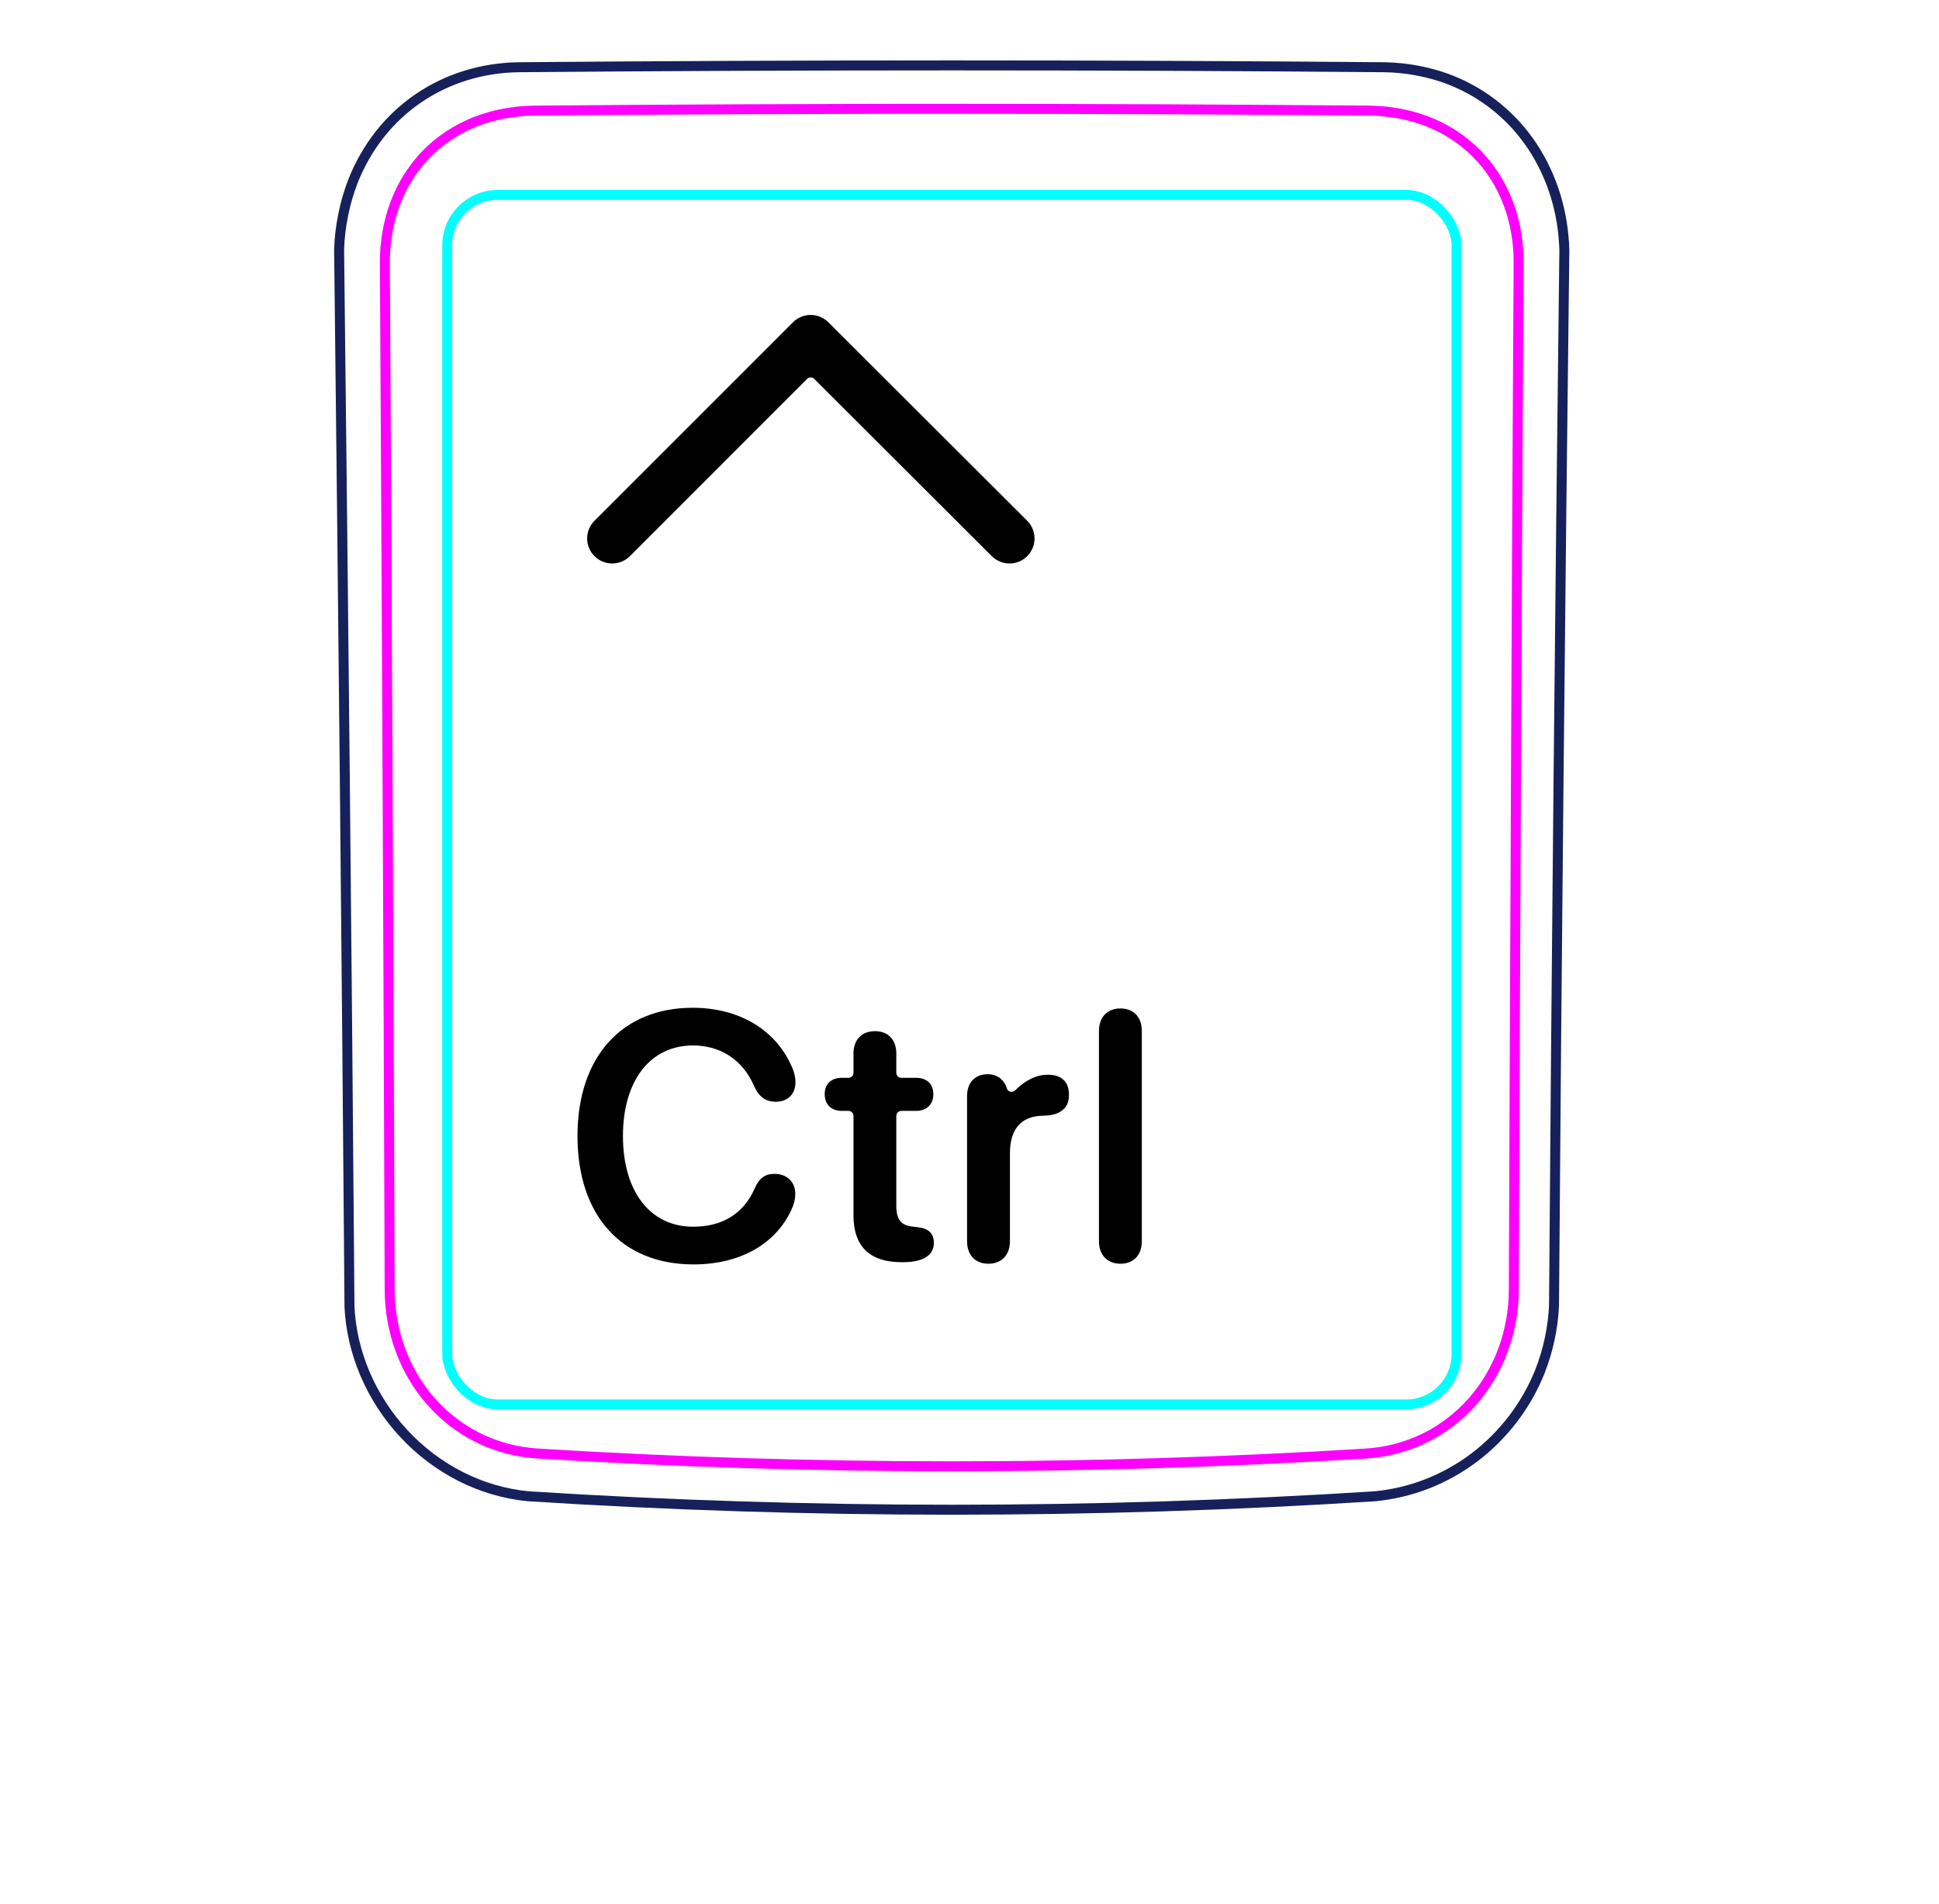 <svg width="55" height="54" viewBox="0 0 55 54" fill="none" xmlns="http://www.w3.org/2000/svg">
<path d="M9.913 37.048C9.835 27.061 9.736 17.073 9.619 7.085L9.619 7.082C9.623 6.916 9.636 6.75 9.656 6.584C9.676 6.419 9.702 6.255 9.736 6.092C9.768 5.93 9.807 5.769 9.853 5.61C9.9 5.452 9.952 5.296 10.011 5.142C10.198 4.668 10.454 4.217 10.77 3.814C11.083 3.417 11.456 3.068 11.873 2.784C12.287 2.502 12.746 2.284 13.226 2.137C13.708 1.99 14.212 1.914 14.714 1.907C18.808 1.872 22.902 1.855 26.996 1.855C31.089 1.855 35.183 1.872 39.278 1.907C39.44 1.91 39.602 1.921 39.764 1.938C40.004 1.964 40.243 2.005 40.48 2.062C40.714 2.119 40.945 2.19 41.17 2.28C41.404 2.373 41.629 2.484 41.845 2.611C42.062 2.739 42.269 2.883 42.463 3.042C42.658 3.202 42.842 3.377 43.011 3.563C43.179 3.752 43.336 3.954 43.476 4.166C43.757 4.595 43.975 5.065 44.125 5.557C44.276 6.054 44.358 6.574 44.373 7.093C44.252 17.07 44.154 27.047 44.08 37.025C44.074 37.185 44.06 37.345 44.039 37.504C44.018 37.665 43.991 37.824 43.957 37.981C43.924 38.14 43.884 38.298 43.836 38.454C43.789 38.61 43.735 38.764 43.675 38.916C43.484 39.391 43.228 39.841 42.917 40.249C42.603 40.66 42.235 41.029 41.824 41.34C41.415 41.65 40.962 41.904 40.484 42.091C40.01 42.276 39.51 42.395 39.006 42.444C31.007 42.953 22.984 42.953 14.985 42.444C14.653 42.412 14.323 42.348 14.002 42.254C13.679 42.16 13.365 42.035 13.063 41.882C12.46 41.575 11.909 41.157 11.448 40.658C10.987 40.161 10.613 39.582 10.349 38.96C10.219 38.652 10.115 38.333 10.041 38.006C9.969 37.684 9.924 37.355 9.911 37.025" stroke="#16215B" stroke-width="0.283" stroke-miterlimit="10"/>
<rect x="12.685" y="5.528" width="28.63" height="34.31" rx="1.43" stroke="#00FFFF" stroke-width="0.28"/>
<path d="M42.94 36.584C42.958 31.732 42.978 26.879 43.001 22.027C43.022 17.174 43.047 12.322 43.076 7.469C43.077 7.324 43.072 7.18 43.06 7.037C43.05 6.894 43.032 6.751 43.008 6.61C42.961 6.328 42.889 6.054 42.79 5.789C42.765 5.723 42.739 5.657 42.711 5.592C42.682 5.526 42.653 5.461 42.622 5.398C42.559 5.27 42.491 5.147 42.416 5.028C42.267 4.79 42.094 4.57 41.894 4.366C41.696 4.163 41.478 3.986 41.244 3.833C41.127 3.757 41.006 3.686 40.88 3.622C40.817 3.59 40.754 3.559 40.688 3.53C40.624 3.5 40.557 3.473 40.491 3.447C40.224 3.343 39.951 3.268 39.672 3.217C39.393 3.166 39.108 3.14 38.817 3.137C37.838 3.13 36.857 3.122 35.874 3.116C34.89 3.109 33.906 3.104 32.921 3.099C30.95 3.091 28.976 3.087 26.999 3.087C26.504 3.087 26.01 3.087 25.515 3.087C25.021 3.088 24.526 3.089 24.031 3.09C23.042 3.092 22.054 3.095 21.069 3.099C19.097 3.108 17.133 3.121 15.176 3.138C15.03 3.139 14.886 3.147 14.741 3.16C14.598 3.174 14.454 3.193 14.313 3.219C14.03 3.271 13.756 3.348 13.491 3.452C13.425 3.478 13.36 3.505 13.295 3.535C13.23 3.564 13.165 3.596 13.102 3.628C12.975 3.694 12.854 3.765 12.736 3.843C12.501 3.997 12.284 4.176 12.086 4.38C12.037 4.43 11.989 4.483 11.943 4.536C11.897 4.589 11.852 4.643 11.809 4.699C11.723 4.809 11.643 4.924 11.569 5.042C11.495 5.161 11.428 5.284 11.365 5.41C11.335 5.473 11.306 5.537 11.278 5.603C11.25 5.668 11.224 5.735 11.199 5.802C11.101 6.068 11.03 6.341 10.984 6.619C10.938 6.897 10.915 7.181 10.917 7.47C10.945 12.322 10.971 17.174 10.993 22.027C11.017 26.879 11.036 31.732 11.053 36.584C11.054 36.871 11.078 37.155 11.128 37.439C11.141 37.51 11.155 37.581 11.17 37.651C11.186 37.721 11.202 37.791 11.221 37.86C11.258 37.999 11.301 38.135 11.35 38.27C11.399 38.405 11.453 38.538 11.515 38.668C11.546 38.733 11.577 38.798 11.612 38.862C11.646 38.926 11.681 38.99 11.718 39.053C11.865 39.303 12.033 39.536 12.224 39.753C12.319 39.861 12.42 39.965 12.527 40.065C12.579 40.115 12.634 40.163 12.69 40.21C12.745 40.257 12.801 40.302 12.859 40.346C13.088 40.521 13.332 40.672 13.592 40.798C13.657 40.83 13.723 40.86 13.79 40.888C13.857 40.917 13.924 40.943 13.992 40.968C14.128 41.018 14.265 41.061 14.404 41.097C14.68 41.169 14.963 41.213 15.251 41.231C16.224 41.292 17.199 41.345 18.177 41.39C19.153 41.436 20.132 41.473 21.111 41.503C23.068 41.564 25.029 41.594 26.994 41.594C27.485 41.594 27.977 41.592 28.468 41.588C28.959 41.585 29.451 41.579 29.942 41.571C30.925 41.556 31.906 41.534 32.886 41.503C34.844 41.443 36.796 41.353 38.742 41.232C38.887 41.223 39.03 41.207 39.173 41.185C39.244 41.173 39.315 41.16 39.387 41.145C39.457 41.13 39.528 41.114 39.597 41.095C39.877 41.023 40.146 40.923 40.405 40.796C40.471 40.765 40.534 40.732 40.597 40.697C40.661 40.662 40.724 40.625 40.786 40.586C40.91 40.51 41.029 40.427 41.143 40.339C41.373 40.164 41.583 39.967 41.774 39.749C41.822 39.694 41.868 39.638 41.914 39.581C41.959 39.524 42.003 39.466 42.045 39.407C42.13 39.29 42.208 39.169 42.28 39.045C42.426 38.797 42.547 38.538 42.645 38.266C42.67 38.198 42.693 38.129 42.715 38.06C42.736 37.991 42.756 37.922 42.774 37.853C42.811 37.714 42.842 37.575 42.866 37.435C42.915 37.154 42.939 36.871 42.94 36.584Z" stroke="#FF00FF" stroke-width="0.283" stroke-miterlimit="10" stroke-linecap="round" stroke-linejoin="round"/>
<path fill-rule="evenodd" clip-rule="evenodd" d="M22.493 9.142C22.77 8.865 23.219 8.865 23.496 9.141L29.136 14.771C29.414 15.049 29.414 15.498 29.137 15.776C28.86 16.053 28.411 16.053 28.133 15.777L23.094 10.746C23.04 10.692 22.951 10.692 22.896 10.746L17.867 15.776C17.59 16.053 17.14 16.053 16.863 15.776C16.585 15.499 16.585 15.049 16.863 14.772L22.493 9.142Z" fill="black"/>
<path d="M19.672 35.867C17.636 35.867 16.381 34.485 16.381 32.225C16.381 29.964 17.655 28.587 19.648 28.587C20.951 28.587 21.982 29.197 22.445 30.227C22.524 30.389 22.563 30.555 22.563 30.701C22.563 31.038 22.343 31.253 22.006 31.253C21.718 31.253 21.528 31.116 21.391 30.809C21.064 30.052 20.424 29.656 19.657 29.656C18.447 29.656 17.67 30.652 17.67 32.225C17.67 33.797 18.442 34.798 19.662 34.798C20.468 34.798 21.088 34.446 21.41 33.704C21.538 33.416 21.699 33.299 21.972 33.299C22.319 33.299 22.558 33.528 22.558 33.86C22.558 34.021 22.519 34.168 22.441 34.334C21.991 35.291 20.991 35.867 19.672 35.867L19.672 35.867Z" fill="black"/>
<path d="M31.782 35.848C31.426 35.848 31.172 35.618 31.172 35.208V29.246C31.172 28.836 31.426 28.606 31.782 28.606C32.139 28.606 32.388 28.836 32.388 29.246V35.208C32.388 35.618 32.139 35.848 31.782 35.848Z" fill="black"/>
<path d="M28.036 35.848C27.67 35.848 27.431 35.608 27.431 35.208V31.087C27.431 30.706 27.665 30.472 28.012 30.472C28.358 30.472 28.496 30.704 28.542 30.82C28.548 30.837 28.553 30.854 28.558 30.871C28.587 30.975 28.719 31.007 28.795 30.93C28.992 30.732 29.317 30.486 29.721 30.486C29.911 30.486 30.058 30.535 30.151 30.618C30.263 30.711 30.321 30.857 30.321 31.058C30.321 31.258 30.263 31.39 30.141 31.487C30.023 31.59 29.843 31.644 29.604 31.648C28.91 31.653 28.647 32.088 28.647 32.718V35.208C28.647 35.608 28.402 35.848 28.036 35.848Z" fill="black"/>
<path d="M24.209 34.471V31.654C24.209 31.575 24.145 31.512 24.067 31.512H23.881C23.579 31.512 23.393 31.331 23.393 31.038C23.393 30.745 23.579 30.574 23.881 30.574H24.067C24.145 30.574 24.209 30.511 24.209 30.433V29.886C24.209 29.495 24.443 29.251 24.819 29.251C25.195 29.251 25.424 29.495 25.424 29.886V30.433C25.424 30.511 25.488 30.574 25.566 30.574H25.986C26.289 30.574 26.474 30.75 26.474 31.038C26.474 31.326 26.289 31.512 25.986 31.512H25.566C25.488 31.512 25.424 31.575 25.424 31.654V34.207C25.424 34.598 25.561 34.769 25.913 34.798L26.001 34.808C26.323 34.837 26.489 34.974 26.489 35.257C26.489 35.613 26.176 35.804 25.62 35.804H25.571C24.668 35.804 24.209 35.355 24.209 34.471H24.209Z" fill="black"/>
</svg>
